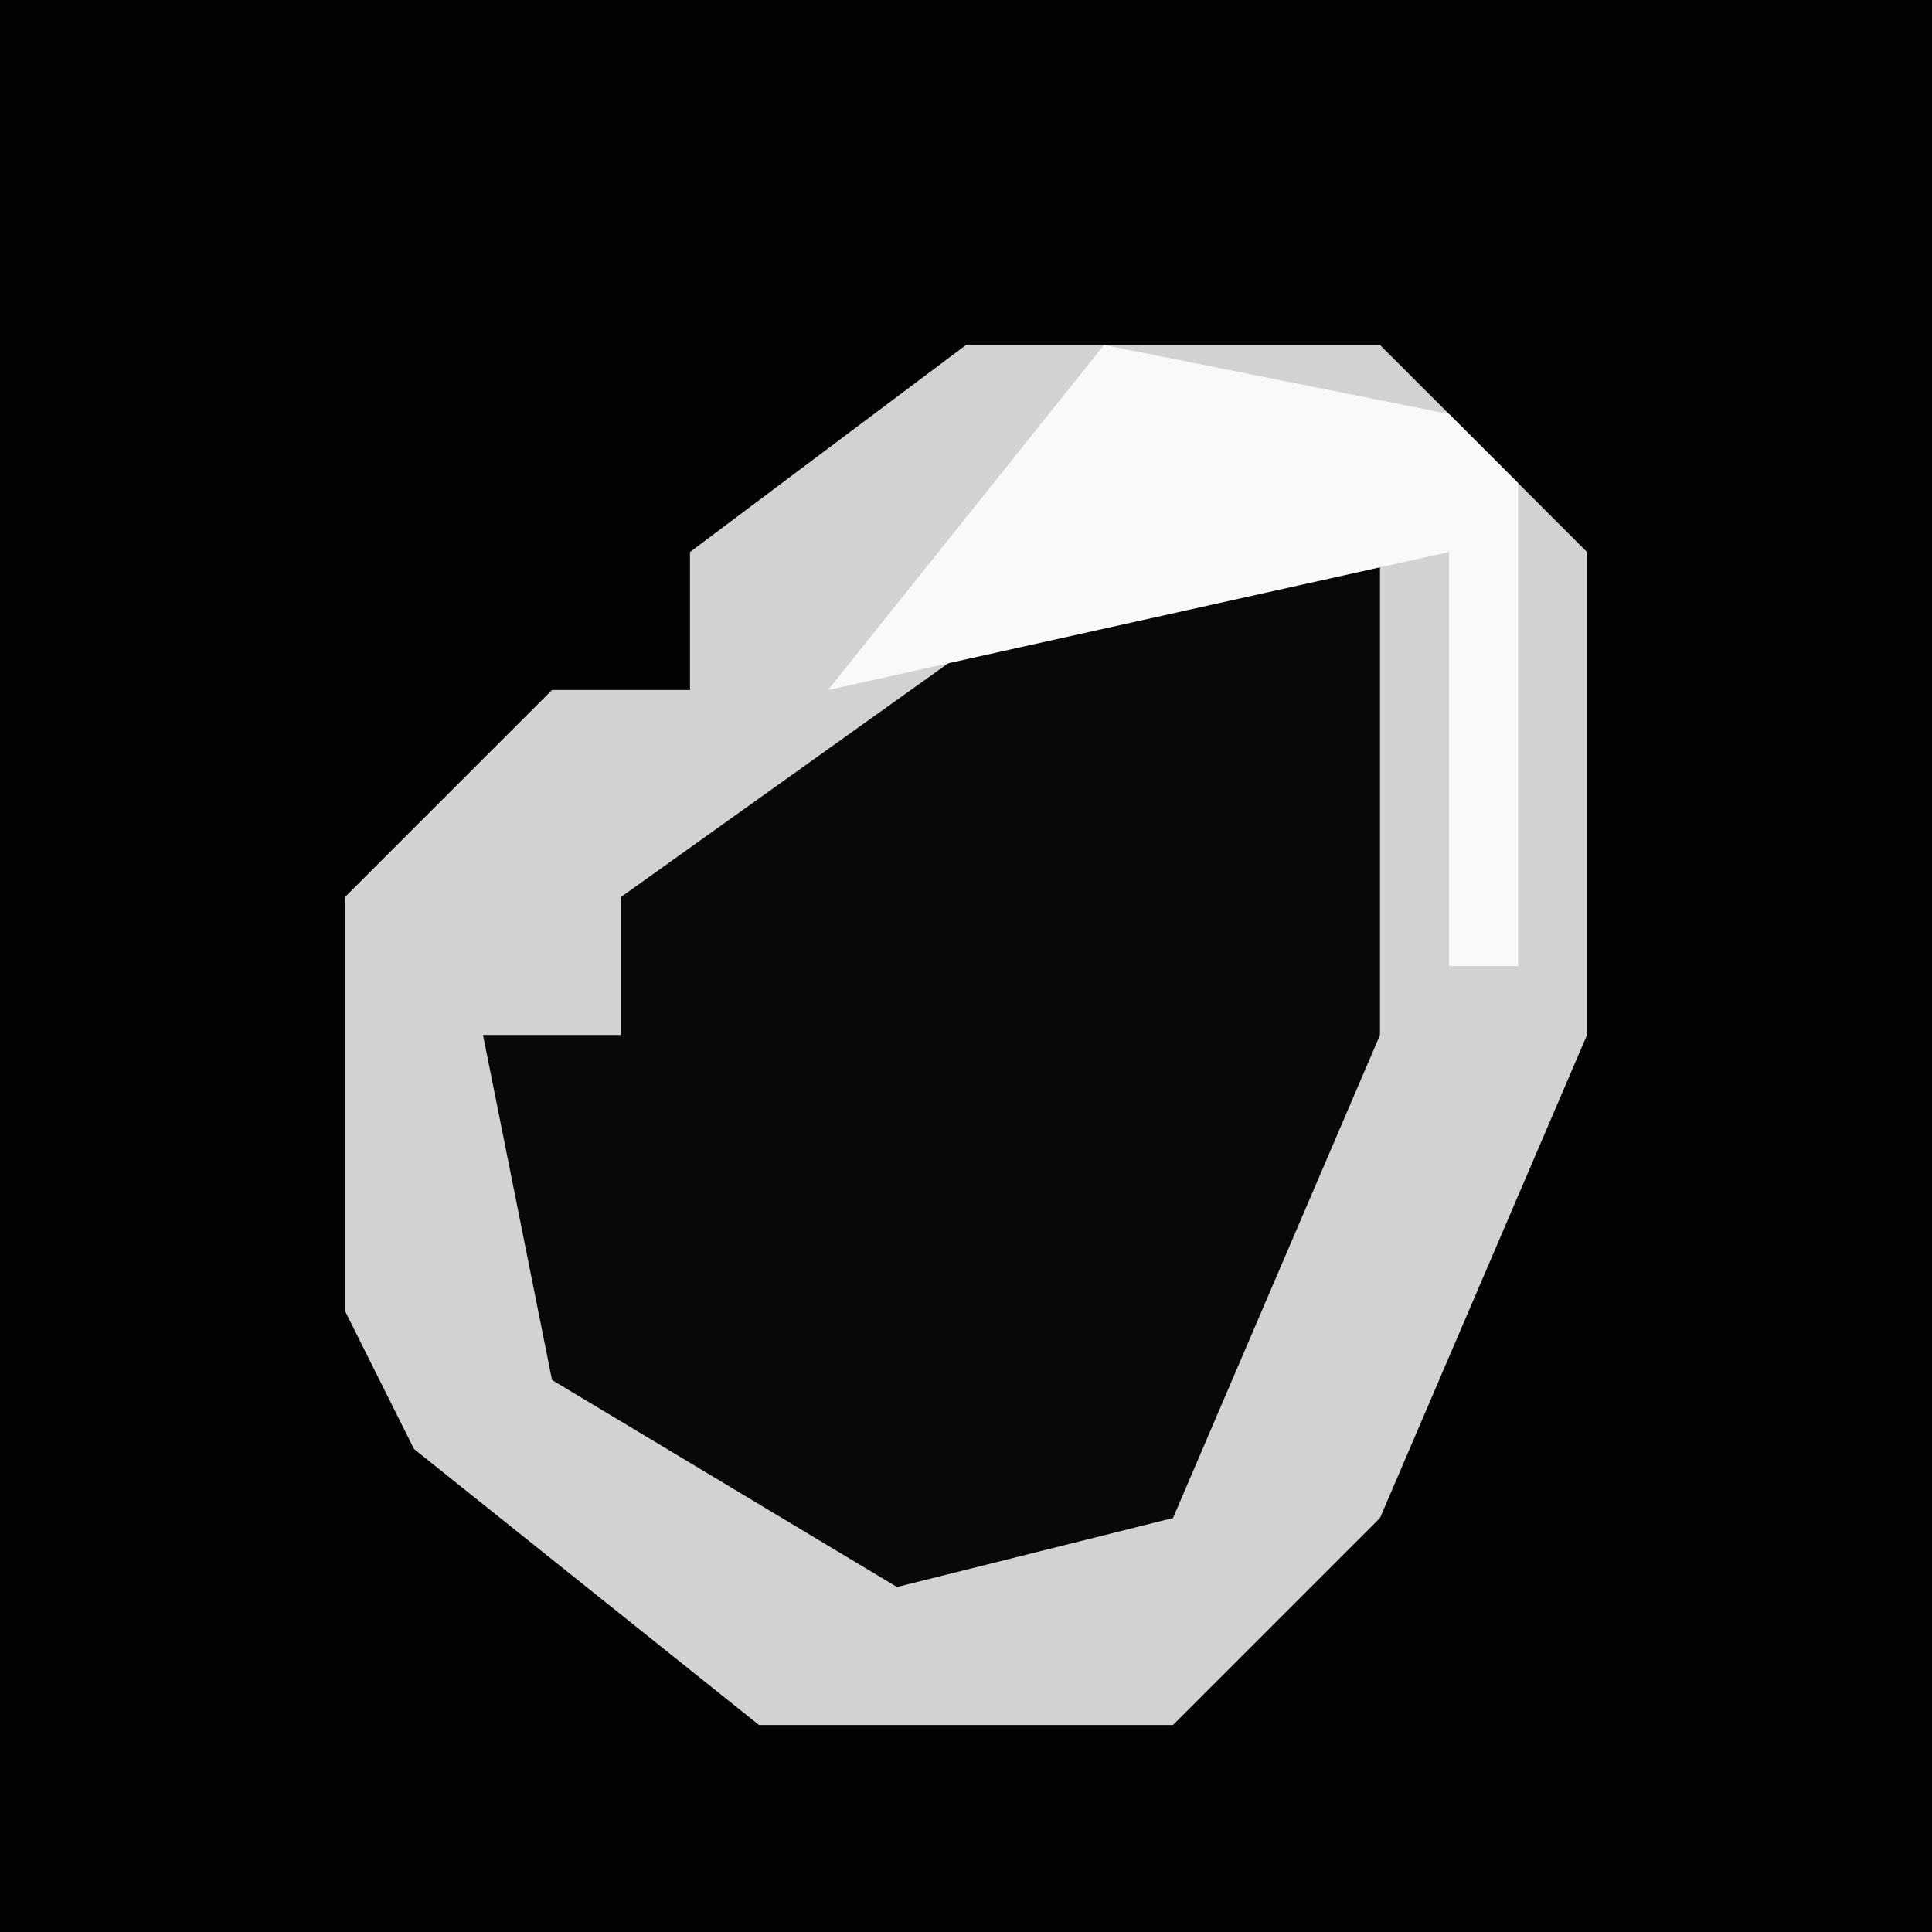 <?xml version="1.0" encoding="UTF-8"?>
<svg version="1.1" xmlns="http://www.w3.org/2000/svg" width="28" height="28">
<path d="M0,0 L28,0 L28,28 L0,28 Z " fill="#030303" transform="translate(0,0)"/>
<path d="M0,0 L6,0 L9,3 L9,10 L6,17 L3,20 L-3,20 L-8,16 L-9,14 L-9,8 L-6,5 L-4,5 L-4,3 Z " fill="#D2D2D2" transform="translate(14,5)"/>
<path d="M0,0 L4,0 L4,7 L1,14 L-3,15 L-8,12 L-9,7 L-7,7 L-7,5 Z " fill="#080808" transform="translate(16,8)"/>
<path d="M0,0 L5,1 L6,2 L6,9 L5,9 L5,3 L-4,5 Z " fill="#F9F9F9" transform="translate(16,5)"/>
</svg>

